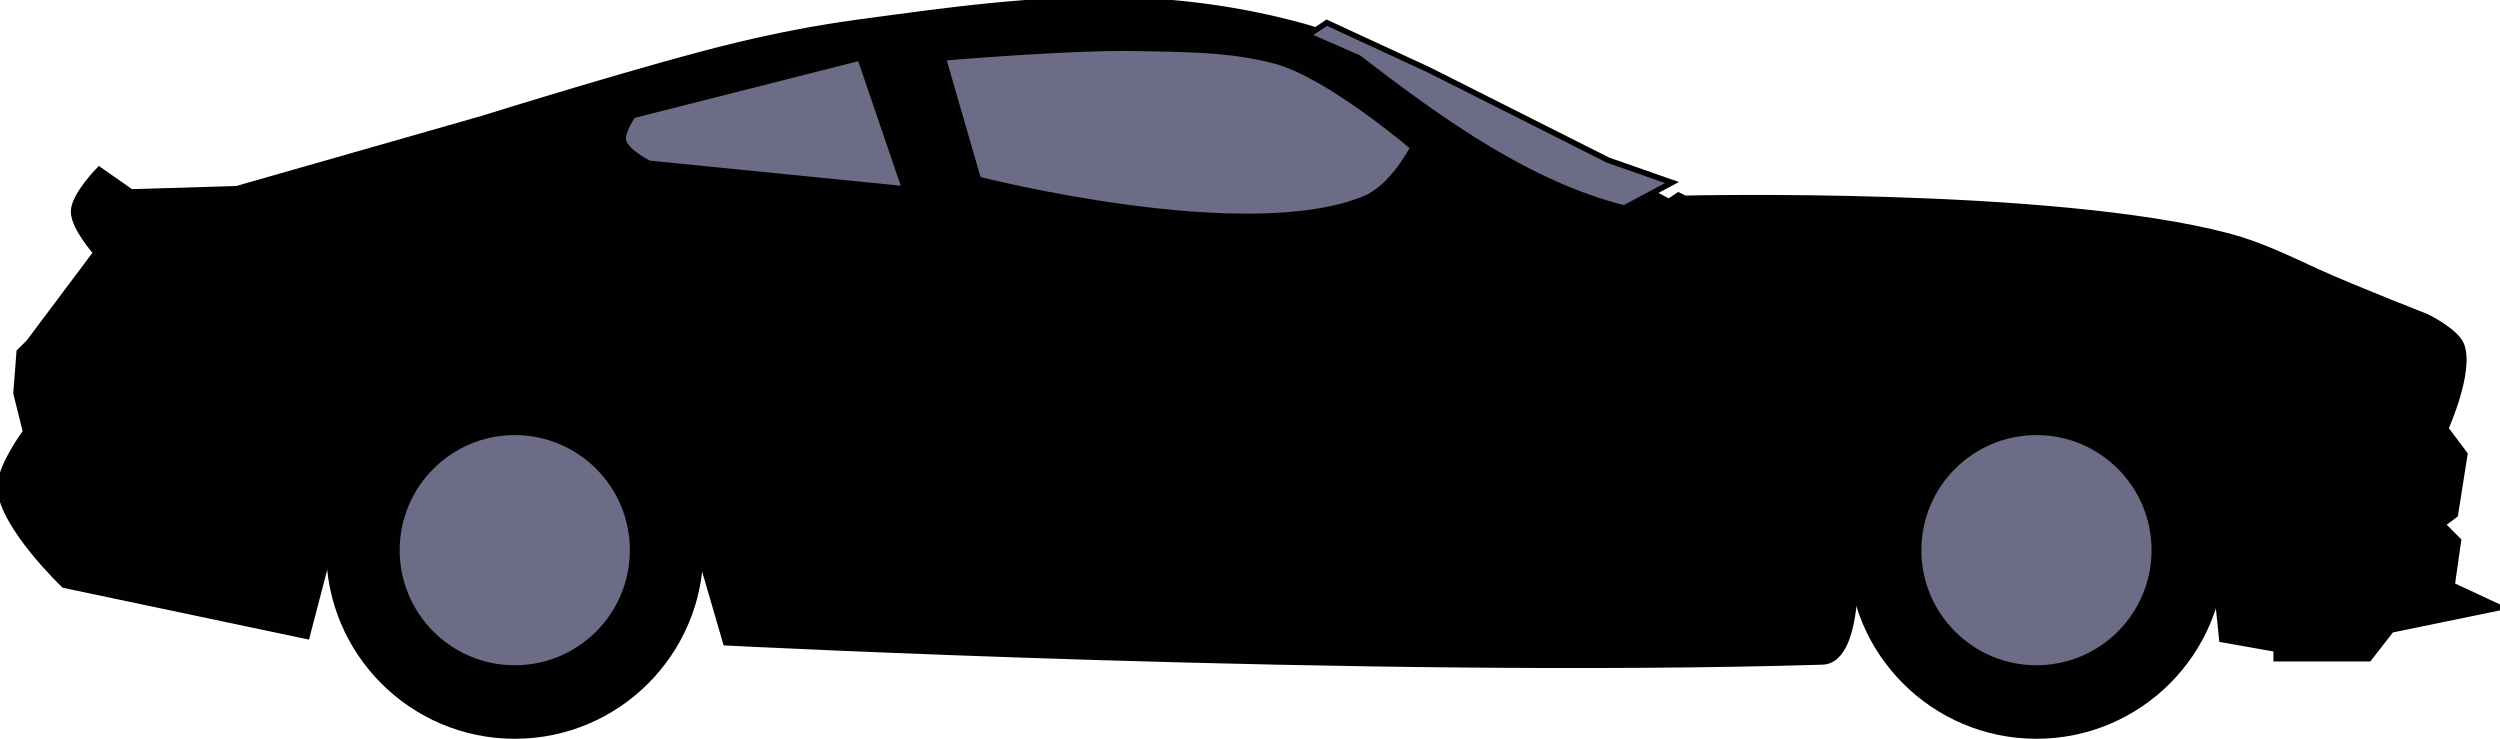<?xml version="1.0" encoding="utf-8"?>
<svg version="1.1" baseProfile="basic" id="Layer_1"
     xmlns="http://www.w3.org/2000/svg" x="0px" y="0px" width="447.693px"
     height="132.3px" viewBox="0 0 447.693 132.3" xml:space="preserve">
  <path class="path3155" id="path3155" fill="#010101" stroke="#010101" d="
		M428.229,112.805l-4.007,5.152H407.62v-1.717l-9.732-1.717l-2.29-22.327c0,0-8.317-15.568-17.747-20.609
		c-8.921-4.769-19.682-4.729-28.624,0c-10.481,5.542-17.174,24.617-17.174,24.617s1.955,22.094-5.725,22.327
		c-81.265,2.466-196.36-3.435-196.36-3.435l-4.007-13.739c0,0-3.883-17.64-12.595-25.189c-10.436-9.043-20.198-10.367-33.204-5.725
		c-5.362,1.914-7.936,2.838-10.305,8.015c-5.233,11.44-11.45,22.327-11.45,22.327l-3.435,13.167l-43.508-9.16
		c0,0-10.866-10.319-11.45-17.174c-0.319-3.745,4.58-10.305,4.58-10.305l-1.717-6.87L3.45,63l1.717-1.717l12.022-16.029
		c0,0-4.089-4.626-4.007-7.442c0.084-2.912,4.58-7.442,4.58-7.442l5.725,4.007l18.892-0.572l44.081-12.595
		c0,0,30.345-9.492,45.798-13.167c6.991-1.662,14.061-3.043,21.182-4.007c16.128-2.184,32.394-4.535,48.661-4.007
		c10.412,0.338,20.864,1.837,30.914,4.58c6.358,1.736,12.32,4.712,18.319,7.442c16.156,7.354,47.516,24.044,47.516,24.044
		l1.717-1.145l1.145,0.572c0,0,65.913-1.545,97.321,6.752c5.776,1.526,10.592,3.94,16.029,6.415
		c6.386,2.907,19.464,8.015,19.464,8.015s5.374,2.602,6.297,5.152c1.721,4.75-2.862,14.884-2.862,14.884l3.435,4.58l-1.717,10.877
		l-2.29,1.717l2.862,2.862l-1.145,8.015l8.587,4.007L428.229,112.805z"/>
  <circle id="path3159" opacity="0.998" fill="#010101" cx="364.684" cy="98.523" r="33.776"/>
  <circle id="circle3161" opacity="0.998" fill="#010101" cx="92.184" cy="98.523" r="33.776"/>
  <path id="path3163" fill="#6D6C86" stroke="#010101" d="
		M287.972,28.681l-32.059-16.147l-18.319-8.47l-3.435,2.29l9.16,4.007c15.273,11.795,30.736,22.643,47.516,26.906l8.587-4.58
		L287.972,28.681z"/>
  <path id="path3165" fill="#6D6C86" stroke="#010101" d="
		M253.05,26.391c0,0-3.595,7.091-8.587,9.16c-21.357,8.851-69.27-3.435-69.27-3.435l-6.297-21.754c0,0,22.887-1.951,34.349-1.717
		c8.429,0.172,17.051,0.088,25.189,2.29C237.993,13.52,253.05,26.391,253.05,26.391L253.05,26.391z"/>
  <path id="path3167" fill="#6D6C86" stroke="#010101" d="
		M162.026,33.833l-45.798-4.58c0,0-4.085-2.04-4.58-4.007c-0.398-1.581,1.717-4.58,1.717-4.58l40.646-10.305L162.026,33.833z"/>
  <circle id="circle3171" opacity="0.998" fill="#6D6C86" cx="92.184" cy="98.523" r="20.609"/>
  <circle id="circle3173" opacity="0.998" fill="#6D6C86" cx="364.684" cy="98.523" r="20.609"/>
</svg>
